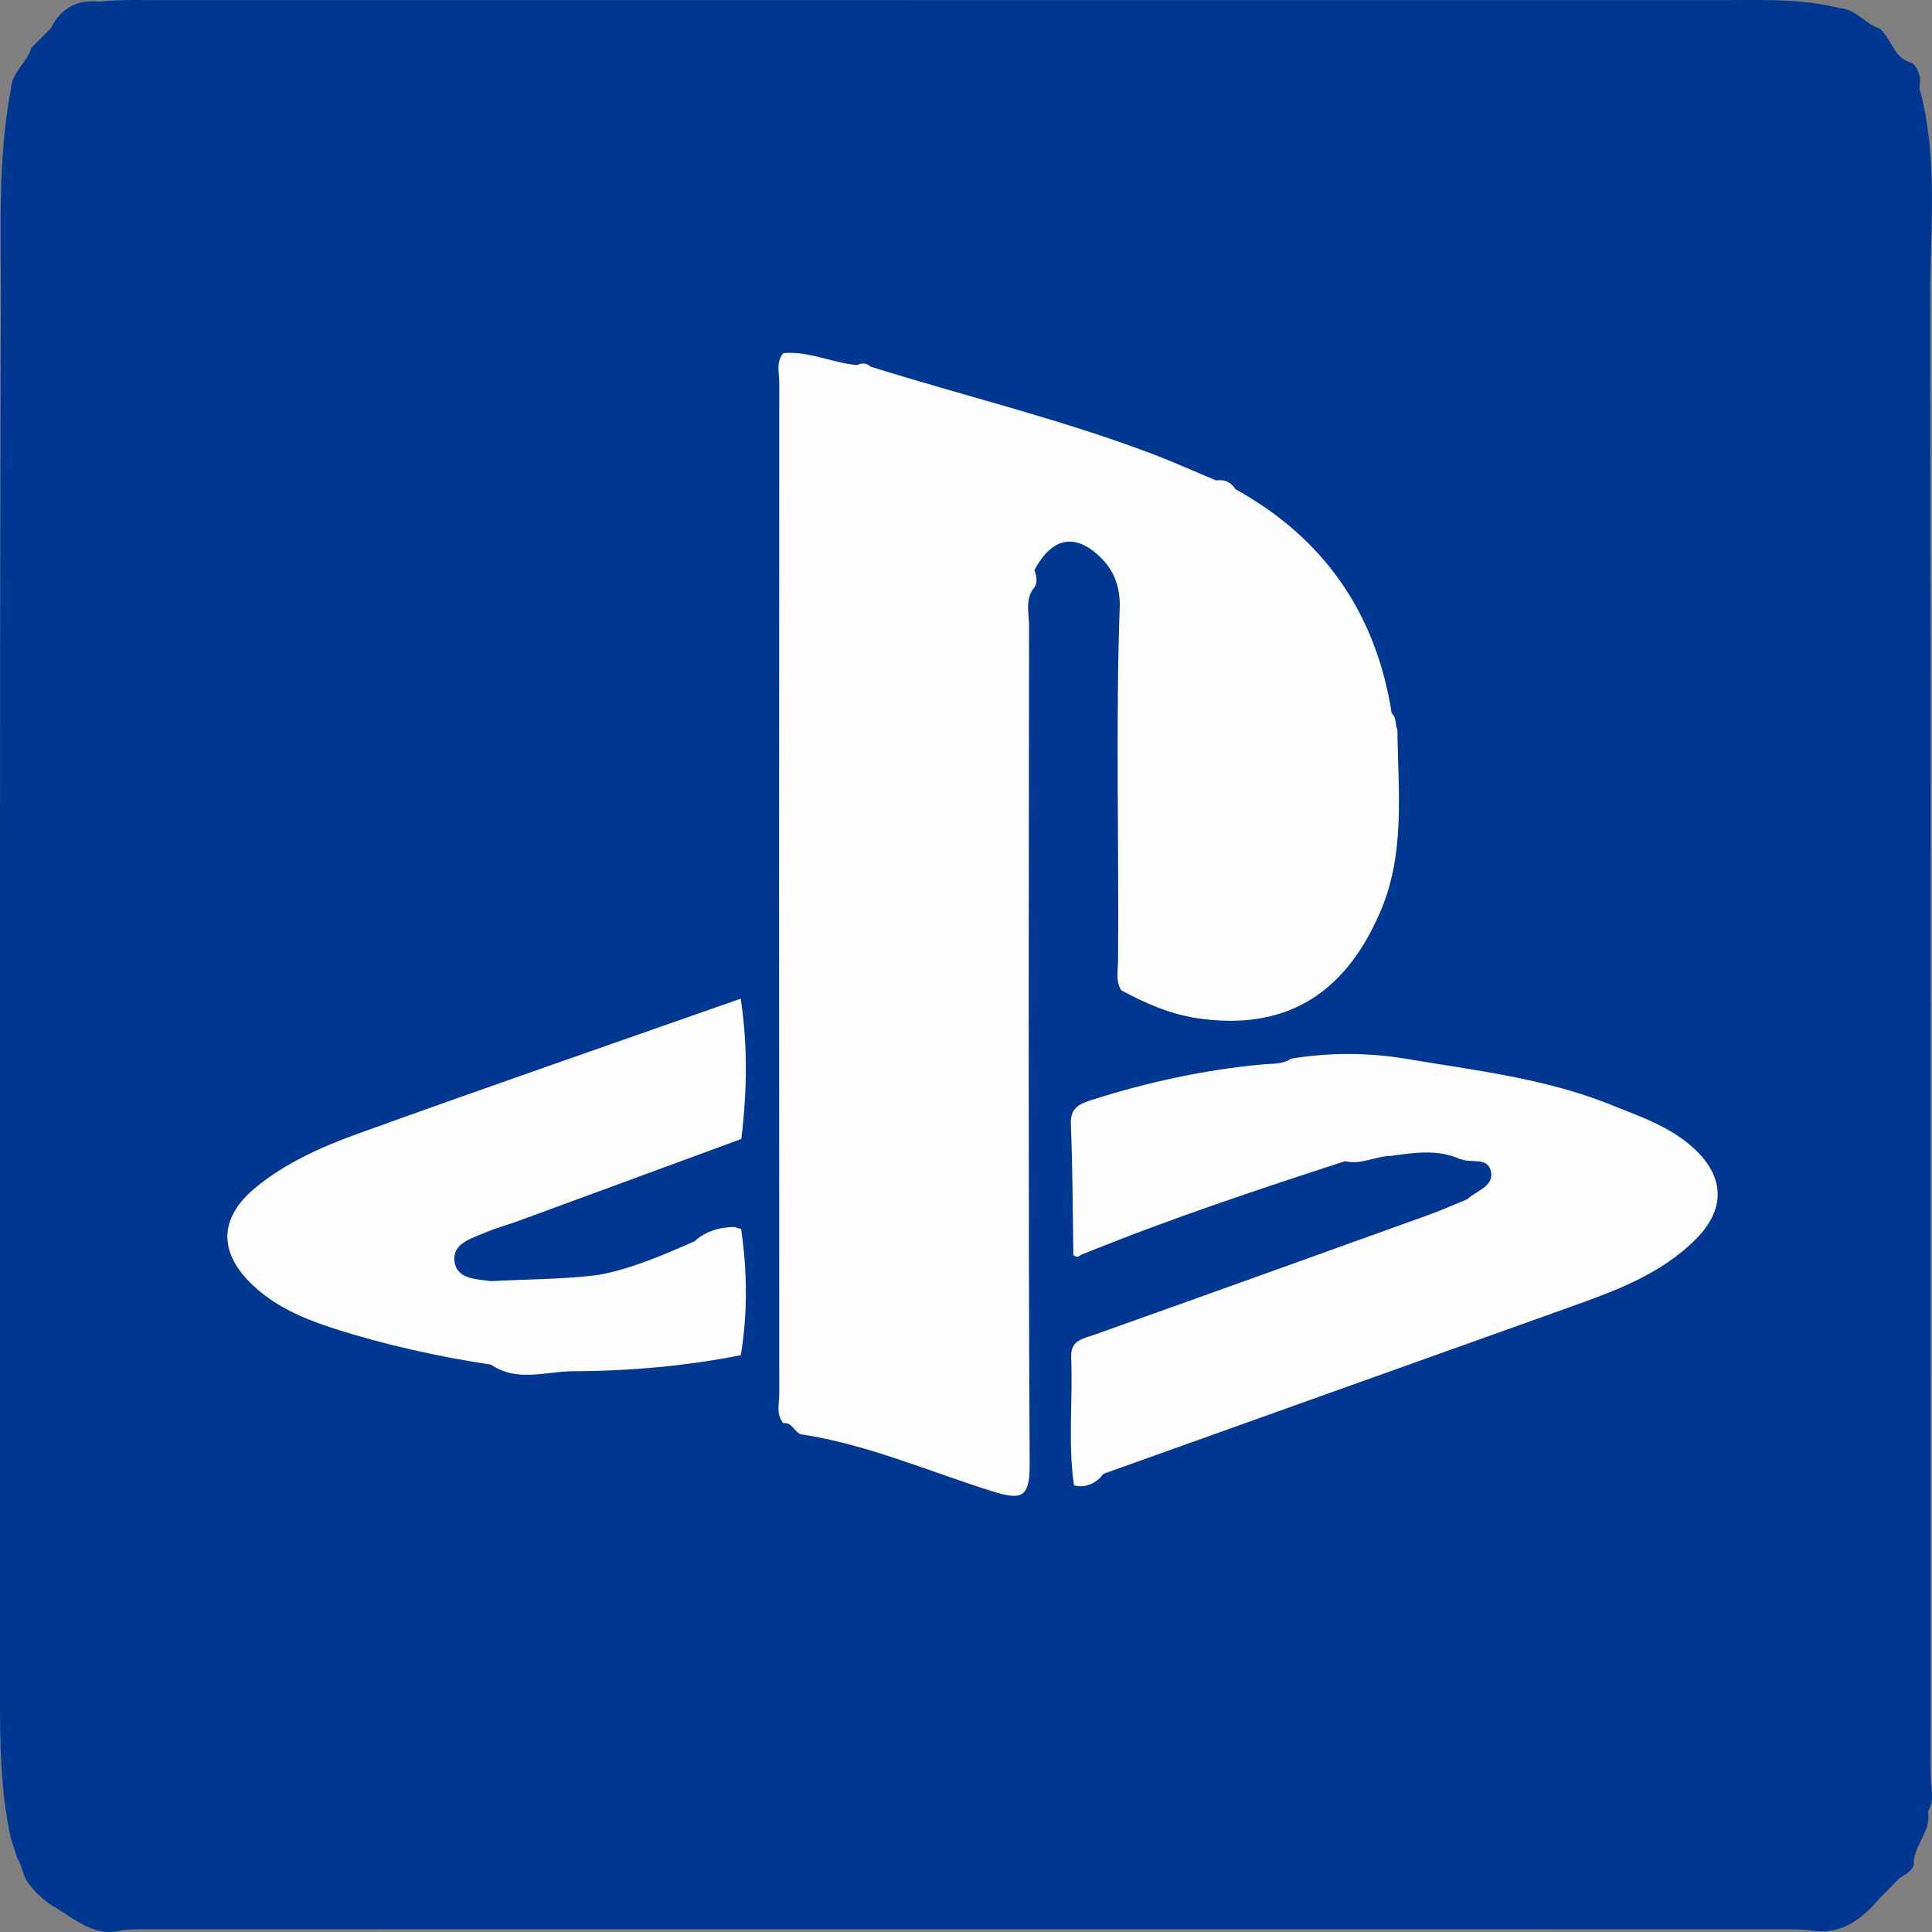 <svg width="23" height="23" viewBox="0 0 23 23" fill="none" xmlns="http://www.w3.org/2000/svg">
<rect x="0" y="0" width="23" height="23" fill="#808080" stroke="none"/>
<g clip-path="url(#clip0_467_1073)">
<path d="M0.131 1.054C0.141 0.858 0.323 0.749 0.371 0.572L0.605 0.337C0.725 0.095 0.92 -0.008 1.186 0.019C1.428 -0.007 1.67 0.002 1.912 0.002C8.134 0.002 14.355 0.002 20.578 0.001C21.02 0.001 21.463 -0.015 21.897 0.096C22.094 0.105 22.203 0.287 22.378 0.34C22.508 0.453 22.536 0.652 22.706 0.731C22.809 0.755 22.836 0.839 22.858 0.927L22.852 1.054C23.077 1.883 22.977 2.729 22.978 3.567C22.986 9.249 22.982 14.931 22.983 20.614C22.983 20.856 22.974 21.098 22.998 21.339C23.009 21.42 22.992 21.495 22.952 21.566C22.996 21.806 22.771 21.975 22.782 22.206C22.752 22.287 22.674 22.315 22.612 22.361C22.533 22.44 22.456 22.519 22.378 22.598C22.16 22.852 21.913 23.045 21.549 22.979C21.454 22.97 21.361 22.968 21.266 22.968C14.744 22.967 8.222 22.967 1.7 22.968C1.619 22.968 1.538 22.97 1.459 22.978C1.114 23.071 0.884 22.835 0.623 22.687C0.507 22.613 0.409 22.519 0.33 22.407C0.266 22.319 0.265 22.204 0.203 22.115L0.129 21.882C-0 21.301 -0 20.711 -0 20.12C0.002 14.609 -0.007 9.096 0.01 3.584C0.013 2.741 -0.029 1.891 0.131 1.054H0.131Z" fill="#003790"/>
<path d="M9.326 4.204C9.63 4.177 9.908 4.321 10.204 4.346C10.26 4.321 10.314 4.316 10.361 4.364C11.488 4.717 12.64 4.992 13.745 5.414C13.992 5.509 14.234 5.618 14.479 5.72C14.578 5.703 14.653 5.739 14.707 5.823C15.762 6.408 16.38 7.298 16.568 8.49C16.627 8.545 16.608 8.626 16.636 8.691C16.644 9.436 16.737 10.189 16.412 10.9C15.991 11.846 15.288 12.279 14.243 12.12C13.92 12.07 13.632 11.941 13.349 11.79C13.279 11.679 13.309 11.555 13.31 11.438C13.322 10.023 13.28 8.607 13.331 7.192C13.328 6.985 13.266 6.802 13.117 6.651C12.811 6.34 12.528 6.387 12.315 6.787C12.34 6.867 12.363 6.947 12.293 7.019C12.206 7.156 12.251 7.307 12.251 7.451C12.247 10.779 12.241 14.107 12.258 17.435C12.259 17.829 12.163 17.862 11.821 17.756C11.064 17.52 10.334 17.197 9.543 17.076C9.462 17.063 9.435 16.928 9.325 16.942C9.236 16.836 9.277 16.709 9.277 16.593C9.274 12.58 9.274 8.566 9.277 4.552C9.277 4.436 9.235 4.309 9.326 4.204Z" fill="#FEFEFE"/>
<path d="M16.012 13.824C14.954 14.167 13.898 14.52 12.866 14.94C12.837 14.967 12.808 14.968 12.778 14.94C12.77 14.42 12.77 13.899 12.748 13.379C12.741 13.175 12.866 13.138 13.008 13.091C13.666 12.882 14.338 12.736 15.025 12.672C15.144 12.66 15.266 12.675 15.371 12.603C15.823 12.529 16.276 12.529 16.728 12.603C17.555 12.743 18.392 12.835 19.18 13.153C19.527 13.292 19.881 13.411 20.164 13.67C20.533 14.009 20.544 14.394 20.191 14.749C19.762 15.182 19.203 15.376 18.649 15.575C16.815 16.232 14.98 16.885 13.146 17.542C13.125 17.55 13.111 17.578 13.093 17.597C13.005 17.676 12.904 17.713 12.786 17.683C12.711 17.176 12.774 16.667 12.752 16.16C12.742 15.954 12.891 15.938 13.033 15.888C14.363 15.415 15.691 14.937 17.019 14.459C17.169 14.404 17.314 14.339 17.462 14.279C17.477 14.267 17.488 14.26 17.493 14.255C17.6 14.168 17.785 14.114 17.749 13.946C17.71 13.764 17.505 13.857 17.385 13.795L17.39 13.803C17.118 13.676 16.837 13.723 16.557 13.761C16.373 13.763 16.201 13.872 16.012 13.823L16.012 13.824Z" fill="#FEFEFE"/>
<path d="M8.818 16.134C8.155 16.264 7.486 16.323 6.81 16.324C6.486 16.329 6.152 16.456 5.846 16.246C5.212 16.149 4.587 16.012 3.977 15.816C3.62 15.701 3.273 15.555 2.998 15.289C2.591 14.896 2.612 14.487 3.052 14.13C3.41 13.839 3.829 13.653 4.253 13.499C5.771 12.951 7.296 12.424 8.818 11.889C8.903 12.445 8.894 13.002 8.825 13.559C7.946 13.882 7.069 14.206 6.191 14.528C6.053 14.579 5.91 14.616 5.776 14.674C5.619 14.742 5.395 14.799 5.409 14.998C5.425 15.232 5.665 15.224 5.846 15.252C6.275 15.227 6.707 15.233 7.135 15.176C7.532 15.101 7.897 14.938 8.264 14.78C8.402 14.656 8.566 14.608 8.747 14.607C8.771 14.617 8.796 14.626 8.823 14.63C8.896 15.131 8.902 15.634 8.819 16.135L8.818 16.134Z" fill="#FEFEFE"/>
</g>
<defs>
<clipPath id="clip0_467_1073">
<rect width="23" height="23" fill="white"/>
</clipPath>
</defs>
</svg>
